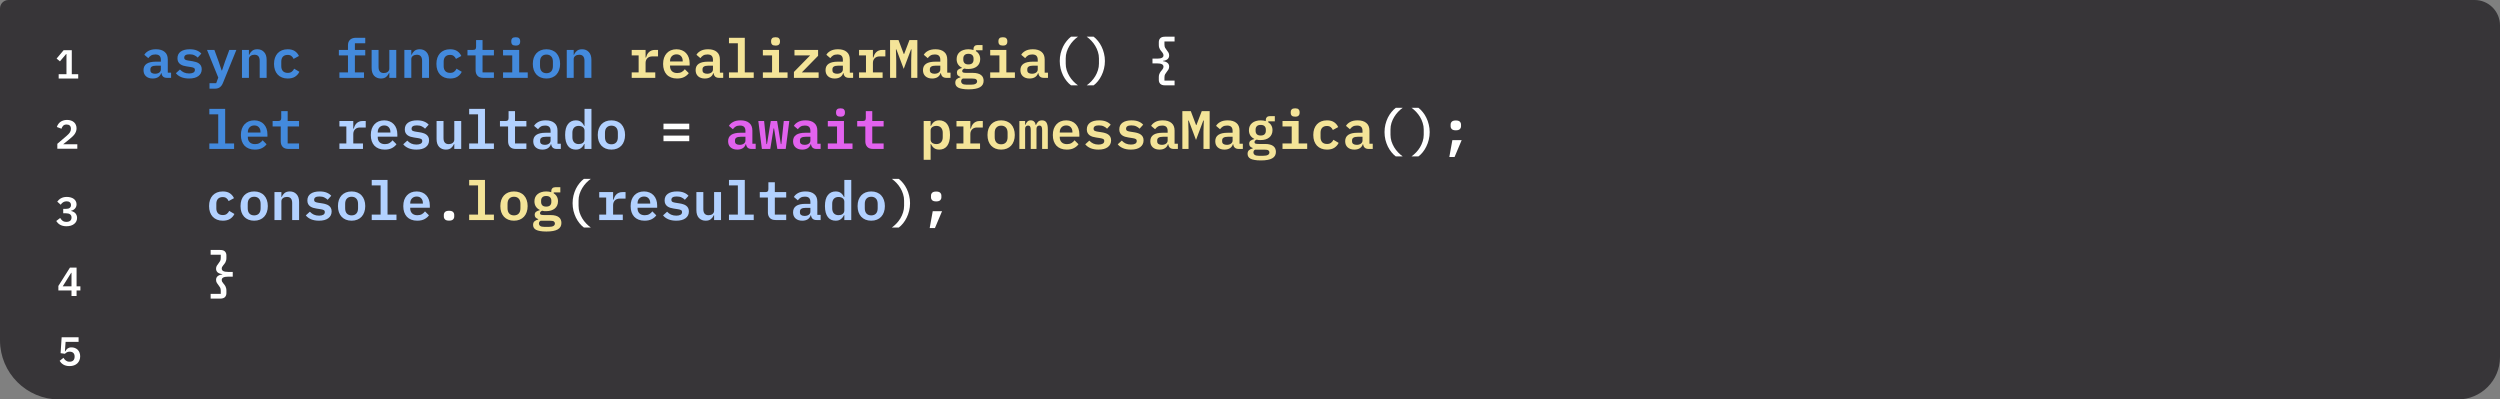 <svg width="1477" height="236" viewBox="0 0 1477 236" fill="none" xmlns="http://www.w3.org/2000/svg">
<rect x="0" y="0" width="1477" height="236" fill="#808080" stroke="none"/>
<path d="M0 5C0 2.239 2.239 0 5 0H1462C1470.28 0 1477 6.716 1477 15V211C1477 224.807 1465.81 236 1452 236H35C15.67 236 0 220.33 0 201V5Z" fill="#373538"/>
<path d="M98.68 46C97.677 46 96.899 45.755 96.344 45.264C95.811 44.752 95.491 44.048 95.384 43.152H95.224C94.925 44.176 94.339 44.976 93.464 45.552C92.589 46.107 91.512 46.384 90.232 46.384C88.568 46.384 87.245 45.947 86.264 45.072C85.283 44.197 84.792 42.981 84.792 41.424C84.792 38.096 87.235 36.432 92.12 36.432H95.032V35.344C95.032 34.299 94.776 33.509 94.264 32.976C93.752 32.443 92.92 32.176 91.768 32.176C90.723 32.176 89.88 32.379 89.24 32.784C88.6 33.189 88.056 33.712 87.608 34.352L85.272 32.368C85.784 31.451 86.605 30.683 87.736 30.064C88.888 29.424 90.371 29.104 92.184 29.104C94.36 29.104 96.056 29.616 97.272 30.64C98.509 31.643 99.128 33.147 99.128 35.152V42.928H101.08V46H98.68ZM91.608 43.568C92.589 43.568 93.4 43.344 94.04 42.896C94.701 42.427 95.032 41.797 95.032 41.008V38.8H92.216C89.976 38.8 88.856 39.504 88.856 40.912V41.552C88.856 42.213 89.101 42.715 89.592 43.056C90.083 43.397 90.755 43.568 91.608 43.568ZM111.724 46.384C109.91 46.384 108.342 46.107 107.02 45.552C105.697 44.976 104.662 44.208 103.916 43.248L106.316 41.072C106.998 41.819 107.777 42.395 108.652 42.8C109.548 43.205 110.582 43.408 111.756 43.408C112.78 43.408 113.601 43.237 114.22 42.896C114.838 42.555 115.148 42.032 115.148 41.328C115.148 40.731 114.934 40.325 114.508 40.112C114.102 39.899 113.558 39.739 112.876 39.632L110.22 39.216C109.537 39.109 108.865 38.96 108.204 38.768C107.564 38.555 106.988 38.267 106.476 37.904C105.985 37.541 105.59 37.083 105.292 36.528C104.993 35.952 104.844 35.259 104.844 34.448C104.844 32.72 105.484 31.397 106.764 30.48C108.065 29.563 109.846 29.104 112.108 29.104C113.708 29.104 115.062 29.328 116.172 29.776C117.302 30.224 118.23 30.853 118.956 31.664L116.812 34.032C116.342 33.52 115.713 33.072 114.924 32.688C114.156 32.283 113.174 32.08 111.98 32.08C109.889 32.08 108.844 32.731 108.844 34.032C108.844 34.629 109.057 35.045 109.484 35.28C109.91 35.493 110.465 35.653 111.148 35.76L113.772 36.176C114.476 36.283 115.148 36.443 115.788 36.656C116.449 36.848 117.025 37.125 117.516 37.488C118.028 37.851 118.433 38.309 118.732 38.864C119.03 39.419 119.18 40.101 119.18 40.912C119.18 42.619 118.518 43.963 117.196 44.944C115.894 45.904 114.07 46.384 111.724 46.384ZM135.487 29.488H139.647L131.743 48.944C131.295 50.075 130.698 50.928 129.951 51.504C129.204 52.101 128.148 52.4 126.783 52.4H123.775V49.168H127.711L128.959 45.84L122.303 29.488H126.655L129.183 36.4L130.943 41.648H131.167L132.927 36.4L135.487 29.488ZM142.963 46V29.488H147.059V32.4H147.219C147.581 31.504 148.136 30.736 148.883 30.096C149.651 29.435 150.707 29.104 152.051 29.104C153.672 29.104 154.984 29.648 155.987 30.736C157.011 31.803 157.523 33.339 157.523 35.344V46H153.427V35.92C153.427 33.531 152.392 32.336 150.323 32.336C149.896 32.336 149.491 32.389 149.107 32.496C148.723 32.603 148.371 32.773 148.051 33.008C147.752 33.221 147.507 33.488 147.315 33.808C147.144 34.128 147.059 34.512 147.059 34.96V46H142.963ZM169.99 46.384C168.731 46.384 167.601 46.181 166.598 45.776C165.595 45.371 164.742 44.795 164.038 44.048C163.355 43.301 162.822 42.395 162.438 41.328C162.075 40.261 161.894 39.067 161.894 37.744C161.894 36.421 162.075 35.227 162.438 34.16C162.822 33.093 163.355 32.187 164.038 31.44C164.742 30.693 165.585 30.117 166.566 29.712C167.569 29.307 168.699 29.104 169.958 29.104C171.707 29.104 173.115 29.467 174.182 30.192C175.249 30.917 176.059 31.877 176.614 33.072L173.446 34.8C173.147 34.096 172.721 33.531 172.166 33.104C171.633 32.656 170.897 32.432 169.958 32.432C168.742 32.432 167.803 32.784 167.142 33.488C166.502 34.192 166.182 35.152 166.182 36.368V39.12C166.182 40.315 166.502 41.275 167.142 42C167.803 42.704 168.763 43.056 170.022 43.056C171.003 43.056 171.782 42.832 172.358 42.384C172.955 41.936 173.435 41.339 173.798 40.592L176.87 42.416C176.315 43.589 175.473 44.549 174.342 45.296C173.233 46.021 171.782 46.384 169.99 46.384ZM200.525 42.768H205.581V32.72H200.205V29.488H205.581V26.8C205.581 26.139 205.666 25.541 205.837 25.008C206.029 24.453 206.317 23.984 206.701 23.6C207.085 23.195 207.565 22.885 208.141 22.672C208.738 22.437 209.432 22.32 210.221 22.32H215.789V25.552H209.677V29.488H215.789V32.72H209.677V42.768H215.053V46H200.525V42.768ZM230.017 43.088H229.857C229.494 43.984 228.929 44.763 228.161 45.424C227.414 46.064 226.369 46.384 225.025 46.384C223.403 46.384 222.081 45.851 221.057 44.784C220.054 43.696 219.553 42.149 219.553 40.144V29.488H223.649V39.568C223.649 41.957 224.683 43.152 226.753 43.152C227.158 43.152 227.553 43.099 227.937 42.992C228.342 42.885 228.694 42.725 228.993 42.512C229.313 42.277 229.558 42 229.729 41.68C229.921 41.36 230.017 40.976 230.017 40.528V29.488H234.113V46H230.017V43.088ZM238.9 46V29.488H242.996V32.4H243.156C243.519 31.504 244.073 30.736 244.82 30.096C245.588 29.435 246.644 29.104 247.988 29.104C249.609 29.104 250.921 29.648 251.924 30.736C252.948 31.803 253.46 33.339 253.46 35.344V46H249.364V35.92C249.364 33.531 248.329 32.336 246.26 32.336C245.833 32.336 245.428 32.389 245.044 32.496C244.66 32.603 244.308 32.773 243.988 33.008C243.689 33.221 243.444 33.488 243.252 33.808C243.081 34.128 242.996 34.512 242.996 34.96V46H238.9ZM265.928 46.384C264.669 46.384 263.538 46.181 262.536 45.776C261.533 45.371 260.68 44.795 259.976 44.048C259.293 43.301 258.76 42.395 258.376 41.328C258.013 40.261 257.832 39.067 257.832 37.744C257.832 36.421 258.013 35.227 258.376 34.16C258.76 33.093 259.293 32.187 259.976 31.44C260.68 30.693 261.522 30.117 262.504 29.712C263.506 29.307 264.637 29.104 265.896 29.104C267.645 29.104 269.053 29.467 270.12 30.192C271.186 30.917 271.997 31.877 272.552 33.072L269.384 34.8C269.085 34.096 268.658 33.531 268.104 33.104C267.57 32.656 266.834 32.432 265.896 32.432C264.68 32.432 263.741 32.784 263.08 33.488C262.44 34.192 262.12 35.152 262.12 36.368V39.12C262.12 40.315 262.44 41.275 263.08 42C263.741 42.704 264.701 43.056 265.96 43.056C266.941 43.056 267.72 42.832 268.296 42.384C268.893 41.936 269.373 41.339 269.736 40.592L272.808 42.416C272.253 43.589 271.41 44.549 270.28 45.296C269.17 46.021 267.72 46.384 265.928 46.384ZM285.595 46C284.016 46 282.854 45.584 282.107 44.752C281.36 43.92 280.987 42.843 280.987 41.52V32.72H276.187V29.488H279.451C280.112 29.488 280.582 29.36 280.859 29.104C281.136 28.827 281.275 28.347 281.275 27.664V23.664H285.083V29.488H291.803V32.72H285.083V42.768H291.803V46H285.595ZM304.687 26.928C303.727 26.928 303.044 26.725 302.639 26.32C302.255 25.915 302.062 25.424 302.062 24.848V24.08C302.062 23.504 302.255 23.013 302.639 22.608C303.044 22.203 303.727 22 304.687 22C305.647 22 306.319 22.203 306.703 22.608C307.108 23.013 307.311 23.504 307.311 24.08V24.848C307.311 25.424 307.108 25.915 306.703 26.32C306.319 26.725 305.647 26.928 304.687 26.928ZM297.199 42.768H302.639V32.72H297.199V29.488H306.735V42.768H311.791V46H297.199V42.768ZM322.85 46.384C321.591 46.384 320.461 46.181 319.458 45.776C318.477 45.371 317.634 44.795 316.93 44.048C316.247 43.301 315.714 42.395 315.33 41.328C314.967 40.261 314.786 39.067 314.786 37.744C314.786 36.421 314.967 35.227 315.33 34.16C315.714 33.093 316.247 32.187 316.93 31.44C317.634 30.693 318.477 30.117 319.458 29.712C320.461 29.307 321.591 29.104 322.85 29.104C324.087 29.104 325.207 29.307 326.21 29.712C327.213 30.117 328.055 30.693 328.738 31.44C329.442 32.187 329.975 33.093 330.338 34.16C330.722 35.227 330.914 36.421 330.914 37.744C330.914 39.067 330.722 40.261 330.338 41.328C329.975 42.395 329.442 43.301 328.738 44.048C328.055 44.795 327.213 45.371 326.21 45.776C325.207 46.181 324.087 46.384 322.85 46.384ZM322.85 43.248C324.023 43.248 324.951 42.896 325.634 42.192C326.317 41.467 326.658 40.411 326.658 39.024V36.464C326.658 35.077 326.317 34.032 325.634 33.328C324.951 32.603 324.023 32.24 322.85 32.24C321.677 32.24 320.749 32.603 320.066 33.328C319.383 34.032 319.042 35.077 319.042 36.464V39.024C319.042 40.411 319.383 41.467 320.066 42.192C320.749 42.896 321.677 43.248 322.85 43.248ZM334.838 46V29.488H338.934V32.4H339.094C339.456 31.504 340.011 30.736 340.758 30.096C341.526 29.435 342.582 29.104 343.926 29.104C345.547 29.104 346.859 29.648 347.862 30.736C348.886 31.803 349.398 33.339 349.398 35.344V46H345.302V35.92C345.302 33.531 344.267 32.336 342.198 32.336C341.771 32.336 341.366 32.389 340.982 32.496C340.598 32.603 340.246 32.773 339.926 33.008C339.627 33.221 339.382 33.488 339.19 33.808C339.019 34.128 338.934 34.512 338.934 34.96V46H334.838ZM123.679 84.768H128.927V67.552H123.679V64.32H133.023V84.768H138.303V88H123.679V84.768ZM150.547 88.384C149.224 88.384 148.051 88.181 147.027 87.776C146.003 87.371 145.139 86.795 144.435 86.048C143.752 85.301 143.229 84.405 142.867 83.36C142.504 82.293 142.323 81.099 142.323 79.776C142.323 78.432 142.504 77.227 142.867 76.16C143.251 75.093 143.784 74.187 144.467 73.44C145.149 72.693 145.971 72.117 146.931 71.712C147.912 71.307 149.011 71.104 150.227 71.104C151.421 71.104 152.499 71.307 153.459 71.712C154.419 72.096 155.229 72.651 155.891 73.376C156.573 74.101 157.096 74.976 157.458 76C157.821 77.024 158.003 78.155 158.003 79.392V80.736H146.419V81.152C146.419 82.347 146.792 83.317 147.539 84.064C148.285 84.789 149.331 85.152 150.675 85.152C151.699 85.152 152.573 84.949 153.299 84.544C154.045 84.117 154.664 83.563 155.155 82.88L157.491 85.216C156.893 86.091 156.019 86.837 154.867 87.456C153.736 88.075 152.296 88.384 150.547 88.384ZM150.259 74.112C149.107 74.112 148.179 74.475 147.475 75.2C146.771 75.925 146.419 76.885 146.419 78.08V78.304H153.907V78.016C153.907 76.821 153.576 75.872 152.915 75.168C152.275 74.464 151.389 74.112 150.259 74.112ZM170.47 88C168.891 88 167.729 87.584 166.982 86.752C166.235 85.92 165.862 84.843 165.862 83.52V74.72H161.062V71.488H164.326C164.987 71.488 165.457 71.36 165.734 71.104C166.011 70.827 166.15 70.347 166.15 69.664V65.664H169.958V71.488H176.678V74.72H169.958V84.768H176.678V88H170.47Z" fill="#438ADD"/>
<path d="M373.213 42.768H377.309V32.72H373.213V29.488H381.405V34H381.661C381.81 33.424 382.013 32.869 382.269 32.336C382.546 31.781 382.887 31.301 383.293 30.896C383.719 30.469 384.231 30.128 384.829 29.872C385.426 29.616 386.141 29.488 386.972 29.488H388.765V33.328H385.373C384.135 33.328 383.165 33.691 382.461 34.416C381.757 35.141 381.405 36.069 381.405 37.2V42.768H387.133V46H373.213V42.768ZM399.984 46.384C398.661 46.384 397.488 46.181 396.464 45.776C395.44 45.371 394.576 44.795 393.872 44.048C393.189 43.301 392.667 42.405 392.304 41.36C391.941 40.293 391.76 39.099 391.76 37.776C391.76 36.432 391.941 35.227 392.304 34.16C392.688 33.093 393.221 32.187 393.904 31.44C394.587 30.693 395.408 30.117 396.368 29.712C397.349 29.307 398.448 29.104 399.664 29.104C400.859 29.104 401.936 29.307 402.896 29.712C403.856 30.096 404.667 30.651 405.328 31.376C406.011 32.101 406.533 32.976 406.896 34C407.259 35.024 407.44 36.155 407.44 37.392V38.736H395.856V39.152C395.856 40.347 396.229 41.317 396.976 42.064C397.723 42.789 398.768 43.152 400.112 43.152C401.136 43.152 402.011 42.949 402.736 42.544C403.483 42.117 404.101 41.563 404.592 40.88L406.928 43.216C406.331 44.091 405.456 44.837 404.304 45.456C403.173 46.075 401.733 46.384 399.984 46.384ZM399.696 32.112C398.544 32.112 397.616 32.475 396.912 33.2C396.208 33.925 395.856 34.885 395.856 36.08V36.304H403.344V36.016C403.344 34.821 403.013 33.872 402.352 33.168C401.712 32.464 400.827 32.112 399.696 32.112ZM424.868 46C423.865 46 423.086 45.755 422.532 45.264C421.998 44.752 421.678 44.048 421.572 43.152H421.412C421.113 44.176 420.526 44.976 419.652 45.552C418.777 46.107 417.7 46.384 416.42 46.384C414.756 46.384 413.433 45.947 412.452 45.072C411.47 44.197 410.98 42.981 410.98 41.424C410.98 38.096 413.422 36.432 418.308 36.432H421.22V35.344C421.22 34.299 420.964 33.509 420.452 32.976C419.94 32.443 419.108 32.176 417.956 32.176C416.91 32.176 416.068 32.379 415.428 32.784C414.788 33.189 414.244 33.712 413.796 34.352L411.46 32.368C411.972 31.451 412.793 30.683 413.924 30.064C415.076 29.424 416.558 29.104 418.372 29.104C420.548 29.104 422.244 29.616 423.46 30.64C424.697 31.643 425.316 33.147 425.316 35.152V42.928H427.267V46H424.868ZM417.796 43.568C418.777 43.568 419.588 43.344 420.228 42.896C420.889 42.427 421.22 41.797 421.22 41.008V38.8H418.404C416.164 38.8 415.044 39.504 415.044 40.912V41.552C415.044 42.213 415.289 42.715 415.78 43.056C416.27 43.397 416.942 43.568 417.796 43.568ZM430.679 42.768H435.927V25.552H430.679V22.32H440.023V42.768H445.303V46H430.679V42.768ZM458.187 26.928C457.227 26.928 456.544 26.725 456.139 26.32C455.755 25.915 455.562 25.424 455.562 24.848V24.08C455.562 23.504 455.755 23.013 456.139 22.608C456.544 22.203 457.227 22 458.187 22C459.147 22 459.819 22.203 460.203 22.608C460.608 23.013 460.811 23.504 460.811 24.08V24.848C460.811 25.424 460.608 25.915 460.203 26.32C459.819 26.725 459.147 26.928 458.187 26.928ZM450.699 42.768H456.139V32.72H450.699V29.488H460.235V42.768H465.291V46H450.699V42.768ZM469.054 46V42.512L478.654 32.72H469.374V29.488H483.326V32.976L473.726 42.768H483.646V46H469.054ZM501.618 46C500.615 46 499.836 45.755 499.282 45.264C498.748 44.752 498.428 44.048 498.322 43.152H498.162C497.863 44.176 497.276 44.976 496.402 45.552C495.527 46.107 494.45 46.384 493.17 46.384C491.506 46.384 490.183 45.947 489.202 45.072C488.22 44.197 487.73 42.981 487.73 41.424C487.73 38.096 490.172 36.432 495.058 36.432H497.97V35.344C497.97 34.299 497.714 33.509 497.202 32.976C496.69 32.443 495.858 32.176 494.706 32.176C493.66 32.176 492.818 32.379 492.178 32.784C491.538 33.189 490.994 33.712 490.546 34.352L488.21 32.368C488.722 31.451 489.543 30.683 490.674 30.064C491.826 29.424 493.308 29.104 495.122 29.104C497.298 29.104 498.994 29.616 500.21 30.64C501.447 31.643 502.066 33.147 502.066 35.152V42.928H504.017V46H501.618ZM494.546 43.568C495.527 43.568 496.338 43.344 496.978 42.896C497.639 42.427 497.97 41.797 497.97 41.008V38.8H495.154C492.914 38.8 491.794 39.504 491.794 40.912V41.552C491.794 42.213 492.039 42.715 492.53 43.056C493.02 43.397 493.692 43.568 494.546 43.568ZM507.525 42.768H511.621V32.72H507.525V29.488H515.717V34H515.973C516.122 33.424 516.325 32.869 516.581 32.336C516.858 31.781 517.2 31.301 517.605 30.896C518.032 30.469 518.544 30.128 519.141 29.872C519.738 29.616 520.453 29.488 521.285 29.488H523.077V33.328H519.685C518.448 33.328 517.477 33.691 516.773 34.416C516.069 35.141 515.717 36.069 515.717 37.2V42.768H521.445V46H507.525V42.768ZM538.329 35.664L538.521 29.2H538.233L533.913 40.688L529.593 29.2H529.305L529.497 35.664V46H525.849V23.664H530.841L533.945 31.888H534.169L537.305 23.664H541.977V46H538.329V35.664ZM559.18 46C558.177 46 557.399 45.755 556.844 45.264C556.311 44.752 555.991 44.048 555.884 43.152H555.724C555.425 44.176 554.839 44.976 553.964 45.552C553.089 46.107 552.012 46.384 550.732 46.384C549.068 46.384 547.745 45.947 546.764 45.072C545.783 44.197 545.292 42.981 545.292 41.424C545.292 38.096 547.735 36.432 552.62 36.432H555.532V35.344C555.532 34.299 555.276 33.509 554.764 32.976C554.252 32.443 553.42 32.176 552.268 32.176C551.223 32.176 550.38 32.379 549.74 32.784C549.1 33.189 548.556 33.712 548.108 34.352L545.772 32.368C546.284 31.451 547.105 30.683 548.236 30.064C549.388 29.424 550.871 29.104 552.684 29.104C554.86 29.104 556.556 29.616 557.772 30.64C559.009 31.643 559.628 33.147 559.628 35.152V42.928H561.58V46H559.18ZM552.108 43.568C553.089 43.568 553.9 43.344 554.54 42.896C555.201 42.427 555.532 41.797 555.532 41.008V38.8H552.716C550.476 38.8 549.356 39.504 549.356 40.912V41.552C549.356 42.213 549.601 42.715 550.092 43.056C550.583 43.397 551.255 43.568 552.108 43.568ZM581.12 47.728C581.12 49.456 580.394 50.725 578.944 51.536C577.514 52.368 575.274 52.784 572.224 52.784C570.73 52.784 569.482 52.688 568.48 52.496C567.477 52.325 566.666 52.069 566.048 51.728C565.45 51.387 565.024 50.971 564.768 50.48C564.512 50.011 564.384 49.477 564.384 48.88C564.384 47.963 564.65 47.259 565.184 46.768C565.717 46.277 566.464 45.915 567.424 45.68V45.424C566.784 45.211 566.272 44.912 565.888 44.528C565.525 44.144 565.344 43.611 565.344 42.928C565.344 42.117 565.61 41.509 566.144 41.104C566.698 40.699 567.424 40.389 568.32 40.176V40.016C567.338 39.547 566.57 38.885 566.016 38.032C565.461 37.179 565.184 36.144 565.184 34.928C565.184 34.011 565.344 33.2 565.664 32.496C566.005 31.771 566.474 31.163 567.072 30.672C567.69 30.16 568.426 29.776 569.28 29.52C570.133 29.243 571.082 29.104 572.128 29.104C573.237 29.104 574.24 29.253 575.136 29.552V28.848C575.136 28.208 575.338 27.675 575.744 27.248C576.17 26.821 576.757 26.608 577.504 26.608H580.48V29.68H576.576V30.224C577.386 30.715 578.005 31.355 578.432 32.144C578.88 32.912 579.104 33.84 579.104 34.928C579.104 35.845 578.933 36.667 578.592 37.392C578.272 38.117 577.802 38.725 577.184 39.216C576.586 39.707 575.85 40.091 574.976 40.368C574.122 40.624 573.173 40.752 572.128 40.752C571.701 40.752 571.285 40.741 570.88 40.72C570.496 40.677 570.122 40.603 569.76 40.496C569.461 40.603 569.173 40.773 568.896 41.008C568.618 41.243 568.48 41.552 568.48 41.936C568.48 42.448 568.725 42.768 569.216 42.896C569.706 43.003 570.293 43.056 570.976 43.056H574.72C575.872 43.056 576.853 43.173 577.664 43.408C578.474 43.621 579.136 43.941 579.648 44.368C580.16 44.773 580.533 45.264 580.767 45.84C581.002 46.416 581.12 47.045 581.12 47.728ZM577.28 48.016C577.28 47.525 577.077 47.131 576.672 46.832C576.288 46.555 575.562 46.416 574.496 46.416H568.8C568.16 46.779 567.84 47.312 567.84 48.016C567.84 48.592 568.074 49.072 568.544 49.456C569.034 49.84 569.856 50.032 571.008 50.032H573.664C576.074 50.032 577.28 49.36 577.28 48.016ZM572.128 38.064C573.173 38.064 573.941 37.819 574.432 37.328C574.922 36.816 575.168 36.155 575.168 35.344V34.512C575.168 33.701 574.922 33.051 574.432 32.56C573.941 32.048 573.173 31.792 572.128 31.792C571.104 31.792 570.346 32.048 569.856 32.56C569.365 33.051 569.12 33.701 569.12 34.512V35.344C569.12 36.155 569.365 36.816 569.856 37.328C570.346 37.819 571.104 38.064 572.128 38.064ZM592.499 26.928C591.539 26.928 590.856 26.725 590.451 26.32C590.067 25.915 589.875 25.424 589.875 24.848V24.08C589.875 23.504 590.067 23.013 590.451 22.608C590.856 22.203 591.539 22 592.499 22C593.459 22 594.131 22.203 594.515 22.608C594.92 23.013 595.123 23.504 595.123 24.08V24.848C595.123 25.424 594.92 25.915 594.515 26.32C594.131 26.725 593.459 26.928 592.499 26.928ZM585.011 42.768H590.451V32.72H585.011V29.488H594.547V42.768H599.603V46H585.011V42.768ZM616.743 46C615.74 46 614.961 45.755 614.407 45.264C613.873 44.752 613.553 44.048 613.447 43.152H613.287C612.988 44.176 612.401 44.976 611.527 45.552C610.652 46.107 609.575 46.384 608.295 46.384C606.631 46.384 605.308 45.947 604.327 45.072C603.345 44.197 602.855 42.981 602.855 41.424C602.855 38.096 605.297 36.432 610.183 36.432H613.095V35.344C613.095 34.299 612.839 33.509 612.327 32.976C611.815 32.443 610.983 32.176 609.831 32.176C608.785 32.176 607.943 32.379 607.303 32.784C606.663 33.189 606.119 33.712 605.671 34.352L603.335 32.368C603.847 31.451 604.668 30.683 605.799 30.064C606.951 29.424 608.433 29.104 610.247 29.104C612.423 29.104 614.119 29.616 615.335 30.64C616.572 31.643 617.191 33.147 617.191 35.152V42.928H619.142V46H616.743ZM609.671 43.568C610.652 43.568 611.463 43.344 612.103 42.896C612.764 42.427 613.095 41.797 613.095 41.008V38.8H610.279C608.039 38.8 606.919 39.504 606.919 40.912V41.552C606.919 42.213 607.164 42.715 607.655 43.056C608.145 43.397 608.817 43.568 609.671 43.568ZM545.708 71.488H549.804V74.4H550.028C550.476 73.397 551.084 72.597 551.852 72C552.641 71.403 553.676 71.104 554.956 71.104C555.895 71.104 556.748 71.285 557.516 71.648C558.305 71.989 558.977 72.523 559.532 73.248C560.087 73.952 560.513 74.848 560.812 75.936C561.111 77.024 561.26 78.293 561.26 79.744C561.26 81.195 561.111 82.464 560.812 83.552C560.513 84.64 560.087 85.547 559.532 86.272C558.977 86.976 558.305 87.509 557.516 87.872C556.748 88.213 555.895 88.384 554.956 88.384C553.676 88.384 552.641 88.085 551.852 87.488C551.084 86.891 550.476 86.091 550.028 85.088H549.804V94.4H545.708V71.488ZM553.228 85.12C554.423 85.12 555.34 84.757 555.98 84.032C556.641 83.307 556.972 82.315 556.972 81.056V78.432C556.972 77.173 556.641 76.181 555.98 75.456C555.34 74.731 554.423 74.368 553.228 74.368C552.289 74.368 551.479 74.603 550.796 75.072C550.135 75.52 549.804 76.213 549.804 77.152V82.336C549.804 83.275 550.135 83.979 550.796 84.448C551.479 84.896 552.289 85.12 553.228 85.12ZM565.088 84.768H569.184V74.72H565.088V71.488H573.28V76H573.536C573.685 75.424 573.888 74.869 574.144 74.336C574.421 73.781 574.762 73.301 575.168 72.896C575.594 72.469 576.106 72.128 576.704 71.872C577.301 71.616 578.016 71.488 578.847 71.488H580.64V75.328H577.248C576.01 75.328 575.04 75.691 574.336 76.416C573.632 77.141 573.28 78.069 573.28 79.2V84.768H579.008V88H565.088V84.768ZM591.475 88.384C590.216 88.384 589.086 88.181 588.083 87.776C587.102 87.371 586.259 86.795 585.555 86.048C584.872 85.301 584.339 84.395 583.955 83.328C583.592 82.261 583.411 81.067 583.411 79.744C583.411 78.421 583.592 77.227 583.955 76.16C584.339 75.093 584.872 74.187 585.555 73.44C586.259 72.693 587.102 72.117 588.083 71.712C589.086 71.307 590.216 71.104 591.475 71.104C592.712 71.104 593.832 71.307 594.835 71.712C595.838 72.117 596.68 72.693 597.363 73.44C598.067 74.187 598.6 75.093 598.963 76.16C599.347 77.227 599.539 78.421 599.539 79.744C599.539 81.067 599.347 82.261 598.963 83.328C598.6 84.395 598.067 85.301 597.363 86.048C596.68 86.795 595.838 87.371 594.835 87.776C593.832 88.181 592.712 88.384 591.475 88.384ZM591.475 85.248C592.648 85.248 593.576 84.896 594.259 84.192C594.942 83.467 595.283 82.411 595.283 81.024V78.464C595.283 77.077 594.942 76.032 594.259 75.328C593.576 74.603 592.648 74.24 591.475 74.24C590.302 74.24 589.374 74.603 588.691 75.328C588.008 76.032 587.667 77.077 587.667 78.464V81.024C587.667 82.411 588.008 83.467 588.691 84.192C589.374 84.896 590.302 85.248 591.475 85.248ZM602.247 88V71.488H605.639V73.76H605.831C606.087 73.035 606.449 72.416 606.919 71.904C607.409 71.371 608.092 71.104 608.967 71.104C609.799 71.104 610.46 71.349 610.951 71.84C611.441 72.309 611.761 72.981 611.911 73.856H612.071C612.348 73.109 612.753 72.469 613.287 71.936C613.841 71.381 614.62 71.104 615.623 71.104C616.839 71.104 617.713 71.541 618.247 72.416C618.78 73.291 619.047 74.581 619.047 76.288V88H615.687V76.768C615.687 75.808 615.548 75.136 615.271 74.752C615.015 74.368 614.62 74.176 614.087 74.176C613.596 74.176 613.18 74.336 612.839 74.656C612.519 74.976 612.359 75.467 612.359 76.128V88H608.967V76.768C608.967 75.808 608.839 75.136 608.583 74.752C608.327 74.368 607.932 74.176 607.399 74.176C606.887 74.176 606.46 74.336 606.119 74.656C605.799 74.976 605.639 75.467 605.639 76.128V88H602.247ZM630.234 88.384C628.911 88.384 627.738 88.181 626.714 87.776C625.69 87.371 624.826 86.795 624.122 86.048C623.439 85.301 622.917 84.405 622.554 83.36C622.191 82.293 622.01 81.099 622.01 79.776C622.01 78.432 622.191 77.227 622.554 76.16C622.938 75.093 623.471 74.187 624.154 73.44C624.837 72.693 625.658 72.117 626.618 71.712C627.599 71.307 628.698 71.104 629.914 71.104C631.109 71.104 632.186 71.307 633.146 71.712C634.106 72.096 634.917 72.651 635.578 73.376C636.261 74.101 636.783 74.976 637.146 76C637.509 77.024 637.69 78.155 637.69 79.392V80.736H626.106V81.152C626.106 82.347 626.479 83.317 627.226 84.064C627.973 84.789 629.018 85.152 630.362 85.152C631.386 85.152 632.261 84.949 632.986 84.544C633.733 84.117 634.351 83.563 634.842 82.88L637.178 85.216C636.581 86.091 635.706 86.837 634.554 87.456C633.423 88.075 631.983 88.384 630.234 88.384ZM629.946 74.112C628.794 74.112 627.866 74.475 627.162 75.2C626.458 75.925 626.106 76.885 626.106 78.08V78.304H633.594V78.016C633.594 76.821 633.263 75.872 632.602 75.168C631.962 74.464 631.077 74.112 629.946 74.112ZM648.974 88.384C647.16 88.384 645.592 88.107 644.27 87.552C642.947 86.976 641.912 86.208 641.166 85.248L643.566 83.072C644.248 83.819 645.027 84.395 645.902 84.8C646.798 85.205 647.832 85.408 649.006 85.408C650.03 85.408 650.851 85.237 651.47 84.896C652.088 84.555 652.398 84.032 652.398 83.328C652.398 82.731 652.184 82.325 651.758 82.112C651.352 81.899 650.808 81.739 650.126 81.632L647.47 81.216C646.787 81.109 646.115 80.96 645.454 80.768C644.814 80.555 644.238 80.267 643.726 79.904C643.235 79.541 642.84 79.083 642.542 78.528C642.243 77.952 642.094 77.259 642.094 76.448C642.094 74.72 642.734 73.397 644.014 72.48C645.315 71.563 647.096 71.104 649.358 71.104C650.958 71.104 652.312 71.328 653.422 71.776C654.552 72.224 655.48 72.853 656.206 73.664L654.062 76.032C653.592 75.52 652.963 75.072 652.174 74.688C651.406 74.283 650.424 74.08 649.23 74.08C647.139 74.08 646.094 74.731 646.094 76.032C646.094 76.629 646.307 77.045 646.734 77.28C647.16 77.493 647.715 77.653 648.398 77.76L651.022 78.176C651.726 78.283 652.398 78.443 653.038 78.656C653.699 78.848 654.275 79.125 654.766 79.488C655.278 79.851 655.683 80.309 655.982 80.864C656.28 81.419 656.43 82.101 656.43 82.912C656.43 84.619 655.768 85.963 654.446 86.944C653.144 87.904 651.32 88.384 648.974 88.384ZM668.161 88.384C666.348 88.384 664.78 88.107 663.457 87.552C662.134 86.976 661.1 86.208 660.353 85.248L662.753 83.072C663.436 83.819 664.214 84.395 665.089 84.8C665.985 85.205 667.02 85.408 668.193 85.408C669.217 85.408 670.038 85.237 670.657 84.896C671.276 84.555 671.585 84.032 671.585 83.328C671.585 82.731 671.372 82.325 670.945 82.112C670.54 81.899 669.996 81.739 669.313 81.632L666.657 81.216C665.974 81.109 665.302 80.96 664.641 80.768C664.001 80.555 663.425 80.267 662.913 79.904C662.422 79.541 662.028 79.083 661.729 78.528C661.43 77.952 661.281 77.259 661.281 76.448C661.281 74.72 661.921 73.397 663.201 72.48C664.502 71.563 666.284 71.104 668.545 71.104C670.145 71.104 671.5 71.328 672.609 71.776C673.74 72.224 674.668 72.853 675.393 73.664L673.249 76.032C672.78 75.52 672.15 75.072 671.361 74.688C670.593 74.283 669.612 74.08 668.417 74.08C666.326 74.08 665.281 74.731 665.281 76.032C665.281 76.629 665.494 77.045 665.921 77.28C666.348 77.493 666.902 77.653 667.585 77.76L670.209 78.176C670.913 78.283 671.585 78.443 672.225 78.656C672.886 78.848 673.462 79.125 673.953 79.488C674.465 79.851 674.87 80.309 675.169 80.864C675.468 81.419 675.617 82.101 675.617 82.912C675.617 84.619 674.956 85.963 673.633 86.944C672.332 87.904 670.508 88.384 668.161 88.384ZM693.493 88C692.49 88 691.711 87.755 691.157 87.264C690.623 86.752 690.303 86.048 690.197 85.152H690.037C689.738 86.176 689.151 86.976 688.277 87.552C687.402 88.107 686.325 88.384 685.045 88.384C683.381 88.384 682.058 87.947 681.077 87.072C680.095 86.197 679.605 84.981 679.605 83.424C679.605 80.096 682.047 78.432 686.933 78.432H689.845V77.344C689.845 76.299 689.589 75.509 689.077 74.976C688.565 74.443 687.733 74.176 686.581 74.176C685.535 74.176 684.693 74.379 684.053 74.784C683.413 75.189 682.869 75.712 682.421 76.352L680.085 74.368C680.597 73.451 681.418 72.683 682.549 72.064C683.701 71.424 685.183 71.104 686.997 71.104C689.173 71.104 690.869 71.616 692.085 72.64C693.322 73.643 693.941 75.147 693.941 77.152V84.928H695.892V88H693.493ZM686.421 85.568C687.402 85.568 688.213 85.344 688.853 84.896C689.514 84.427 689.845 83.797 689.845 83.008V80.8H687.029C684.789 80.8 683.669 81.504 683.669 82.912V83.552C683.669 84.213 683.914 84.715 684.405 85.056C684.895 85.397 685.567 85.568 686.421 85.568ZM711.016 77.664L711.208 71.2H710.92L706.6 82.688L702.28 71.2H701.992L702.184 77.664V88H698.536V65.664H703.528L706.632 73.888H706.856L709.992 65.664H714.664V88H711.016V77.664ZM731.868 88C730.865 88 730.086 87.755 729.532 87.264C728.998 86.752 728.678 86.048 728.572 85.152H728.412C728.113 86.176 727.526 86.976 726.652 87.552C725.777 88.107 724.7 88.384 723.42 88.384C721.756 88.384 720.433 87.947 719.452 87.072C718.47 86.197 717.98 84.981 717.98 83.424C717.98 80.096 720.422 78.432 725.308 78.432H728.22V77.344C728.22 76.299 727.964 75.509 727.452 74.976C726.94 74.443 726.108 74.176 724.956 74.176C723.91 74.176 723.068 74.379 722.428 74.784C721.788 75.189 721.244 75.712 720.796 76.352L718.46 74.368C718.972 73.451 719.793 72.683 720.924 72.064C722.076 71.424 723.558 71.104 725.372 71.104C727.548 71.104 729.244 71.616 730.46 72.64C731.697 73.643 732.316 75.147 732.316 77.152V84.928H734.267V88H731.868ZM724.796 85.568C725.777 85.568 726.588 85.344 727.228 84.896C727.889 84.427 728.22 83.797 728.22 83.008V80.8H725.404C723.164 80.8 722.044 81.504 722.044 82.912V83.552C722.044 84.213 722.289 84.715 722.78 85.056C723.27 85.397 723.942 85.568 724.796 85.568ZM753.807 89.728C753.807 91.456 753.082 92.725 751.631 93.536C750.202 94.368 747.962 94.784 744.911 94.784C743.418 94.784 742.17 94.688 741.167 94.496C740.164 94.325 739.354 94.069 738.735 93.728C738.138 93.387 737.711 92.971 737.455 92.48C737.199 92.011 737.071 91.477 737.071 90.88C737.071 89.963 737.338 89.259 737.871 88.768C738.404 88.277 739.151 87.915 740.111 87.68V87.424C739.471 87.211 738.959 86.912 738.575 86.528C738.212 86.144 738.031 85.611 738.031 84.928C738.031 84.117 738.298 83.509 738.831 83.104C739.386 82.699 740.111 82.389 741.007 82.176V82.016C740.026 81.547 739.258 80.885 738.703 80.032C738.148 79.179 737.871 78.144 737.871 76.928C737.871 76.011 738.031 75.2 738.351 74.496C738.692 73.771 739.162 73.163 739.759 72.672C740.378 72.16 741.114 71.776 741.967 71.52C742.82 71.243 743.77 71.104 744.815 71.104C745.924 71.104 746.927 71.253 747.823 71.552V70.848C747.823 70.208 748.026 69.675 748.431 69.248C748.858 68.821 749.444 68.608 750.191 68.608H753.167V71.68H749.263V72.224C750.074 72.715 750.692 73.355 751.119 74.144C751.567 74.912 751.791 75.84 751.791 76.928C751.791 77.845 751.62 78.667 751.279 79.392C750.959 80.117 750.49 80.725 749.871 81.216C749.274 81.707 748.538 82.091 747.663 82.368C746.81 82.624 745.86 82.752 744.815 82.752C744.388 82.752 743.972 82.741 743.567 82.72C743.183 82.677 742.81 82.603 742.447 82.496C742.148 82.603 741.86 82.773 741.583 83.008C741.306 83.243 741.167 83.552 741.167 83.936C741.167 84.448 741.412 84.768 741.903 84.896C742.394 85.003 742.98 85.056 743.663 85.056H747.407C748.559 85.056 749.54 85.173 750.351 85.408C751.162 85.621 751.823 85.941 752.335 86.368C752.847 86.773 753.22 87.264 753.455 87.84C753.69 88.416 753.807 89.045 753.807 89.728ZM749.967 90.016C749.967 89.525 749.764 89.131 749.359 88.832C748.975 88.555 748.25 88.416 747.183 88.416H741.487C740.847 88.779 740.527 89.312 740.527 90.016C740.527 90.592 740.762 91.072 741.231 91.456C741.722 91.84 742.543 92.032 743.695 92.032H746.351C748.762 92.032 749.967 91.36 749.967 90.016ZM744.815 80.064C745.86 80.064 746.628 79.819 747.119 79.328C747.61 78.816 747.855 78.155 747.855 77.344V76.512C747.855 75.701 747.61 75.051 747.119 74.56C746.628 74.048 745.86 73.792 744.815 73.792C743.791 73.792 743.034 74.048 742.543 74.56C742.052 75.051 741.807 75.701 741.807 76.512V77.344C741.807 78.155 742.052 78.816 742.543 79.328C743.034 79.819 743.791 80.064 744.815 80.064ZM765.187 68.928C764.227 68.928 763.544 68.725 763.139 68.32C762.755 67.915 762.562 67.424 762.562 66.848V66.08C762.562 65.504 762.755 65.013 763.139 64.608C763.544 64.203 764.227 64 765.187 64C766.147 64 766.819 64.203 767.203 64.608C767.608 65.013 767.811 65.504 767.811 66.08V66.848C767.811 67.424 767.608 67.915 767.203 68.32C766.819 68.725 766.147 68.928 765.187 68.928ZM757.699 84.768H763.139V74.72H757.699V71.488H767.235V84.768H772.291V88H757.699V84.768ZM783.99 88.384C782.731 88.384 781.601 88.181 780.598 87.776C779.595 87.371 778.742 86.795 778.038 86.048C777.355 85.301 776.822 84.395 776.438 83.328C776.075 82.261 775.894 81.067 775.894 79.744C775.894 78.421 776.075 77.227 776.438 76.16C776.822 75.093 777.355 74.187 778.038 73.44C778.742 72.693 779.585 72.117 780.566 71.712C781.569 71.307 782.699 71.104 783.958 71.104C785.707 71.104 787.115 71.467 788.182 72.192C789.249 72.917 790.059 73.877 790.614 75.072L787.446 76.8C787.147 76.096 786.721 75.531 786.166 75.104C785.633 74.656 784.897 74.432 783.958 74.432C782.742 74.432 781.803 74.784 781.142 75.488C780.502 76.192 780.182 77.152 780.182 78.368V81.12C780.182 82.315 780.502 83.275 781.142 84C781.803 84.704 782.763 85.056 784.022 85.056C785.003 85.056 785.782 84.832 786.358 84.384C786.955 83.936 787.435 83.339 787.798 82.592L790.87 84.416C790.315 85.589 789.473 86.549 788.342 87.296C787.233 88.021 785.782 88.384 783.99 88.384ZM808.618 88C807.615 88 806.836 87.755 806.282 87.264C805.748 86.752 805.428 86.048 805.322 85.152H805.162C804.863 86.176 804.276 86.976 803.402 87.552C802.527 88.107 801.45 88.384 800.17 88.384C798.506 88.384 797.183 87.947 796.202 87.072C795.22 86.197 794.73 84.981 794.73 83.424C794.73 80.096 797.172 78.432 802.058 78.432H804.97V77.344C804.97 76.299 804.714 75.509 804.202 74.976C803.69 74.443 802.858 74.176 801.706 74.176C800.66 74.176 799.818 74.379 799.178 74.784C798.538 75.189 797.994 75.712 797.546 76.352L795.21 74.368C795.722 73.451 796.543 72.683 797.674 72.064C798.826 71.424 800.308 71.104 802.122 71.104C804.298 71.104 805.994 71.616 807.21 72.64C808.447 73.643 809.066 75.147 809.066 77.152V84.928H811.017V88H808.618ZM801.546 85.568C802.527 85.568 803.338 85.344 803.978 84.896C804.639 84.427 804.97 83.797 804.97 83.008V80.8H802.154C799.914 80.8 798.794 81.504 798.794 82.912V83.552C798.794 84.213 799.039 84.715 799.53 85.056C800.02 85.397 800.692 85.568 801.546 85.568ZM277.179 126.768H282.427V109.552H277.179V106.32H286.523V126.768H291.803V130H277.179V126.768ZM303.663 130.384C302.404 130.384 301.273 130.181 300.271 129.776C299.289 129.371 298.447 128.795 297.743 128.048C297.06 127.301 296.527 126.395 296.143 125.328C295.78 124.261 295.599 123.067 295.599 121.744C295.599 120.421 295.78 119.227 296.143 118.16C296.527 117.093 297.06 116.187 297.743 115.44C298.447 114.693 299.289 114.117 300.271 113.712C301.273 113.307 302.404 113.104 303.663 113.104C304.9 113.104 306.02 113.307 307.023 113.712C308.025 114.117 308.868 114.693 309.551 115.44C310.255 116.187 310.788 117.093 311.151 118.16C311.535 119.227 311.727 120.421 311.727 121.744C311.727 123.067 311.535 124.261 311.151 125.328C310.788 126.395 310.255 127.301 309.551 128.048C308.868 128.795 308.025 129.371 307.023 129.776C306.02 130.181 304.9 130.384 303.663 130.384ZM303.663 127.248C304.836 127.248 305.764 126.896 306.447 126.192C307.129 125.467 307.471 124.411 307.471 123.024V120.464C307.471 119.077 307.129 118.032 306.447 117.328C305.764 116.603 304.836 116.24 303.663 116.24C302.489 116.24 301.561 116.603 300.879 117.328C300.196 118.032 299.855 119.077 299.855 120.464V123.024C299.855 124.411 300.196 125.467 300.879 126.192C301.561 126.896 302.489 127.248 303.663 127.248ZM331.682 131.728C331.682 133.456 330.957 134.725 329.506 135.536C328.077 136.368 325.837 136.784 322.786 136.784C321.293 136.784 320.045 136.688 319.042 136.496C318.039 136.325 317.229 136.069 316.61 135.728C316.013 135.387 315.586 134.971 315.33 134.48C315.074 134.011 314.946 133.477 314.946 132.88C314.946 131.963 315.213 131.259 315.746 130.768C316.279 130.277 317.026 129.915 317.986 129.68V129.424C317.346 129.211 316.834 128.912 316.45 128.528C316.087 128.144 315.906 127.611 315.906 126.928C315.906 126.117 316.173 125.509 316.706 125.104C317.261 124.699 317.986 124.389 318.882 124.176V124.016C317.901 123.547 317.133 122.885 316.578 122.032C316.023 121.179 315.746 120.144 315.746 118.928C315.746 118.011 315.906 117.2 316.226 116.496C316.567 115.771 317.037 115.163 317.634 114.672C318.253 114.16 318.989 113.776 319.842 113.52C320.695 113.243 321.645 113.104 322.69 113.104C323.799 113.104 324.802 113.253 325.698 113.552V112.848C325.698 112.208 325.901 111.675 326.306 111.248C326.733 110.821 327.319 110.608 328.066 110.608H331.042V113.68H327.138V114.224C327.949 114.715 328.567 115.355 328.994 116.144C329.442 116.912 329.666 117.84 329.666 118.928C329.666 119.845 329.495 120.667 329.154 121.392C328.834 122.117 328.365 122.725 327.746 123.216C327.149 123.707 326.413 124.091 325.538 124.368C324.685 124.624 323.735 124.752 322.69 124.752C322.263 124.752 321.847 124.741 321.442 124.72C321.058 124.677 320.685 124.603 320.322 124.496C320.023 124.603 319.735 124.773 319.458 125.008C319.181 125.243 319.042 125.552 319.042 125.936C319.042 126.448 319.287 126.768 319.778 126.896C320.269 127.003 320.855 127.056 321.538 127.056H325.282C326.434 127.056 327.415 127.173 328.226 127.408C329.037 127.621 329.698 127.941 330.21 128.368C330.722 128.773 331.095 129.264 331.33 129.84C331.565 130.416 331.682 131.045 331.682 131.728ZM327.842 132.016C327.842 131.525 327.639 131.131 327.234 130.832C326.85 130.555 326.125 130.416 325.058 130.416H319.362C318.722 130.779 318.402 131.312 318.402 132.016C318.402 132.592 318.637 133.072 319.106 133.456C319.597 133.84 320.418 134.032 321.57 134.032H324.226C326.637 134.032 327.842 133.36 327.842 132.016ZM322.69 122.064C323.735 122.064 324.503 121.819 324.994 121.328C325.485 120.816 325.73 120.155 325.73 119.344V118.512C325.73 117.701 325.485 117.051 324.994 116.56C324.503 116.048 323.735 115.792 322.69 115.792C321.666 115.792 320.909 116.048 320.418 116.56C319.927 117.051 319.682 117.701 319.682 118.512V119.344C319.682 120.155 319.927 120.816 320.418 121.328C320.909 121.819 321.666 122.064 322.69 122.064Z" fill="#F4E498"/>
<path d="M626.106 36.048C626.106 34.491 626.277 32.997 626.618 31.568C626.981 30.117 627.461 28.773 628.058 27.536C628.677 26.299 629.391 25.189 630.202 24.208C631.013 23.205 631.866 22.363 632.762 21.68H636.858C635.898 22.363 634.981 23.163 634.106 24.08C633.231 24.997 632.463 26.011 631.802 27.12C631.141 28.208 630.607 29.381 630.202 30.64C629.818 31.877 629.626 33.168 629.626 34.512V37.584C629.626 38.928 629.818 40.229 630.202 41.488C630.607 42.725 631.141 43.899 631.802 45.008C632.463 46.096 633.231 47.099 634.106 48.016C634.981 48.933 635.898 49.733 636.858 50.416H632.762C631.866 49.755 631.013 48.923 630.202 47.92C629.391 46.917 628.677 45.797 628.058 44.56C627.461 43.323 626.981 41.989 626.618 40.56C626.277 39.109 626.106 37.605 626.106 36.048ZM652.782 36.048C652.782 37.605 652.6 39.109 652.238 40.56C651.896 41.989 651.416 43.323 650.798 44.56C650.2 45.797 649.496 46.917 648.686 47.92C647.875 48.923 647.022 49.755 646.126 50.416H642.03C642.99 49.733 643.907 48.933 644.782 48.016C645.656 47.099 646.424 46.096 647.086 45.008C647.747 43.899 648.27 42.725 648.654 41.488C649.059 40.229 649.262 38.928 649.262 37.584V34.512C649.262 33.168 649.059 31.877 648.654 30.64C648.27 29.381 647.747 28.208 647.086 27.12C646.424 26.011 645.656 24.997 644.782 24.08C643.907 23.163 642.99 22.363 642.03 21.68H646.126C647.022 22.363 647.875 23.205 648.686 24.208C649.496 25.189 650.2 26.299 650.798 27.536C651.416 28.773 651.896 30.117 652.238 31.568C652.6 32.997 652.782 34.491 652.782 36.048ZM688.277 50.416C686.997 50.416 686.069 50.117 685.493 49.52C684.917 48.923 684.629 48.155 684.629 47.216V45.616C684.629 45.061 684.682 44.581 684.789 44.176C684.917 43.749 685.066 43.376 685.237 43.056C685.407 42.736 685.599 42.448 685.812 42.192C686.026 41.936 686.229 41.691 686.421 41.456C686.783 41.029 687.029 40.667 687.157 40.368C687.306 40.048 687.381 39.717 687.381 39.376C687.381 38.096 686.143 37.456 683.669 37.456H680.885V34.64H683.669C686.143 34.64 687.381 34 687.381 32.72C687.381 32.379 687.306 32.059 687.157 31.76C687.029 31.44 686.783 31.067 686.421 30.64C686.229 30.405 686.026 30.16 685.812 29.904C685.599 29.648 685.407 29.36 685.237 29.04C685.066 28.72 684.917 28.357 684.789 27.952C684.682 27.525 684.629 27.035 684.629 26.48V24.88C684.629 23.941 684.917 23.173 685.493 22.576C686.069 21.979 686.997 21.68 688.277 21.68H693.941V24.496H687.957V26.288C687.957 27.12 688.085 27.76 688.341 28.208C688.597 28.656 688.895 29.093 689.237 29.52C689.599 29.968 689.941 30.448 690.261 30.96C690.581 31.472 690.741 32.069 690.741 32.752C690.741 33.648 690.431 34.373 689.813 34.928C689.194 35.461 688.277 35.803 687.061 35.952V36.144C688.277 36.293 689.194 36.645 689.813 37.2C690.431 37.733 690.741 38.448 690.741 39.344C690.741 40.027 690.581 40.624 690.261 41.136C689.941 41.648 689.599 42.128 689.237 42.576C688.895 43.003 688.597 43.44 688.341 43.888C688.085 44.336 687.957 44.976 687.957 45.808V47.6H693.941V50.416H688.277ZM391.984 76.352V73.056H407.216V76.352H391.984ZM391.984 83.424V80.128H407.216V83.424H391.984ZM817.981 78.048C817.981 76.491 818.152 74.997 818.493 73.568C818.856 72.117 819.336 70.773 819.933 69.536C820.552 68.299 821.266 67.189 822.077 66.208C822.888 65.205 823.741 64.363 824.637 63.68H828.733C827.773 64.363 826.856 65.163 825.981 66.08C825.106 66.997 824.338 68.011 823.677 69.12C823.016 70.208 822.482 71.381 822.077 72.64C821.693 73.877 821.501 75.168 821.501 76.512V79.584C821.501 80.928 821.693 82.229 822.077 83.488C822.482 84.725 823.016 85.899 823.677 87.008C824.338 88.096 825.106 89.099 825.981 90.016C826.856 90.933 827.773 91.733 828.733 92.416H824.637C823.741 91.755 822.888 90.923 822.077 89.92C821.266 88.917 820.552 87.797 819.933 86.56C819.336 85.323 818.856 83.989 818.493 82.56C818.152 81.109 817.981 79.605 817.981 78.048ZM844.657 78.048C844.657 79.605 844.475 81.109 844.113 82.56C843.771 83.989 843.291 85.323 842.673 86.56C842.075 87.797 841.371 88.917 840.561 89.92C839.75 90.923 838.897 91.755 838.001 92.416H833.905C834.865 91.733 835.782 90.933 836.657 90.016C837.531 89.099 838.299 88.096 838.961 87.008C839.622 85.899 840.145 84.725 840.529 83.488C840.934 82.229 841.137 80.928 841.137 79.584V76.512C841.137 75.168 840.934 73.877 840.529 72.64C840.145 71.381 839.622 70.208 838.961 69.12C838.299 68.011 837.531 66.997 836.657 66.08C835.782 65.163 834.865 64.363 833.905 63.68H838.001C838.897 64.363 839.75 65.205 840.561 66.208C841.371 67.189 842.075 68.299 842.673 69.536C843.291 70.773 843.771 72.117 844.113 73.568C844.475 74.997 844.657 76.491 844.657 78.048ZM858.052 82.784H863.556L859.364 92.736H856.26L858.052 82.784ZM860.1 76.992C858.991 76.992 858.201 76.757 857.732 76.288C857.263 75.819 857.028 75.243 857.028 74.56V73.6C857.028 72.917 857.263 72.341 857.732 71.872C858.201 71.403 858.991 71.168 860.1 71.168C861.209 71.168 861.999 71.403 862.468 71.872C862.937 72.341 863.172 72.917 863.172 73.6V74.56C863.172 75.243 862.937 75.819 862.468 76.288C861.999 76.757 861.209 76.992 860.1 76.992ZM265.288 130.352C264.178 130.352 263.389 130.117 262.92 129.648C262.45 129.179 262.216 128.603 262.216 127.92V126.96C262.216 126.277 262.45 125.701 262.92 125.232C263.389 124.763 264.178 124.528 265.288 124.528C266.397 124.528 267.186 124.763 267.656 125.232C268.125 125.701 268.36 126.277 268.36 126.96V127.92C268.36 128.603 268.125 129.179 267.656 129.648C267.186 130.117 266.397 130.352 265.288 130.352ZM338.294 120.048C338.294 118.491 338.464 116.997 338.806 115.568C339.168 114.117 339.648 112.773 340.246 111.536C340.864 110.299 341.579 109.189 342.39 108.208C343.2 107.205 344.054 106.363 344.95 105.68H349.046C348.086 106.363 347.168 107.163 346.294 108.08C345.419 108.997 344.651 110.011 343.99 111.12C343.328 112.208 342.795 113.381 342.39 114.64C342.006 115.877 341.814 117.168 341.814 118.512V121.584C341.814 122.928 342.006 124.229 342.39 125.488C342.795 126.725 343.328 127.899 343.99 129.008C344.651 130.096 345.419 131.099 346.294 132.016C347.168 132.933 348.086 133.733 349.046 134.416H344.95C344.054 133.755 343.2 132.923 342.39 131.92C341.579 130.917 340.864 129.797 340.246 128.56C339.648 127.323 339.168 125.989 338.806 124.56C338.464 123.109 338.294 121.605 338.294 120.048ZM537.657 120.048C537.657 121.605 537.475 123.109 537.113 124.56C536.771 125.989 536.291 127.323 535.673 128.56C535.075 129.797 534.371 130.917 533.561 131.92C532.75 132.923 531.897 133.755 531.001 134.416H526.905C527.865 133.733 528.782 132.933 529.657 132.016C530.531 131.099 531.299 130.096 531.961 129.008C532.622 127.899 533.145 126.725 533.529 125.488C533.934 124.229 534.137 122.928 534.137 121.584V118.512C534.137 117.168 533.934 115.877 533.529 114.64C533.145 113.381 532.622 112.208 531.961 111.12C531.299 110.011 530.531 108.997 529.657 108.08C528.782 107.163 527.865 106.363 526.905 105.68H531.001C531.897 106.363 532.75 107.205 533.561 108.208C534.371 109.189 535.075 110.299 535.673 111.536C536.291 112.773 536.771 114.117 537.113 115.568C537.475 116.997 537.657 118.491 537.657 120.048ZM551.052 124.784H556.556L552.364 134.736H549.26L551.052 124.784ZM553.1 118.992C551.991 118.992 551.201 118.757 550.732 118.288C550.263 117.819 550.028 117.243 550.028 116.56V115.6C550.028 114.917 550.263 114.341 550.732 113.872C551.201 113.403 551.991 113.168 553.1 113.168C554.209 113.168 554.999 113.403 555.468 113.872C555.937 114.341 556.172 114.917 556.172 115.6V116.56C556.172 117.243 555.937 117.819 555.468 118.288C554.999 118.757 554.209 118.992 553.1 118.992ZM130.111 147.68C131.391 147.68 132.319 147.979 132.895 148.576C133.471 149.173 133.759 149.941 133.759 150.88V152.48C133.759 153.035 133.695 153.525 133.567 153.952C133.46 154.357 133.322 154.72 133.151 155.04C132.98 155.36 132.788 155.648 132.575 155.904C132.362 156.16 132.159 156.405 131.967 156.64C131.604 157.067 131.348 157.44 131.199 157.76C131.071 158.059 131.007 158.379 131.007 158.72C131.007 160 132.244 160.64 134.719 160.64H137.503V163.456H134.719C132.244 163.456 131.007 164.096 131.007 165.376C131.007 165.717 131.071 166.048 131.199 166.368C131.348 166.667 131.604 167.029 131.967 167.456C132.159 167.691 132.362 167.936 132.575 168.192C132.788 168.448 132.98 168.736 133.151 169.056C133.322 169.376 133.46 169.749 133.567 170.176C133.695 170.581 133.759 171.061 133.759 171.616V173.216C133.759 174.155 133.471 174.923 132.895 175.52C132.319 176.117 131.391 176.416 130.111 176.416H124.447V173.6H130.431V171.808C130.431 170.976 130.303 170.336 130.047 169.888C129.791 169.44 129.492 169.003 129.151 168.576C128.788 168.128 128.447 167.648 128.127 167.136C127.807 166.624 127.647 166.027 127.647 165.344C127.647 164.448 127.956 163.733 128.575 163.2C129.194 162.645 130.111 162.293 131.327 162.144V161.952C130.111 161.803 129.194 161.461 128.575 160.928C127.956 160.373 127.647 159.648 127.647 158.752C127.647 158.069 127.807 157.472 128.127 156.96C128.447 156.448 128.788 155.968 129.151 155.52C129.492 155.093 129.791 154.656 130.047 154.208C130.303 153.76 130.431 153.12 130.431 152.288V150.496H124.447V147.68H130.111Z" fill="white"/>
<path d="M200.525 84.768H204.621V74.72H200.525V71.488H208.717V76H208.973C209.122 75.424 209.325 74.869 209.581 74.336C209.858 73.781 210.2 73.301 210.605 72.896C211.032 72.469 211.544 72.128 212.141 71.872C212.738 71.616 213.453 71.488 214.285 71.488H216.077V75.328H212.685C211.448 75.328 210.477 75.691 209.773 76.416C209.069 77.141 208.717 78.069 208.717 79.2V84.768H214.445V88H200.525V84.768ZM227.297 88.384C225.974 88.384 224.801 88.181 223.777 87.776C222.753 87.371 221.889 86.795 221.185 86.048C220.502 85.301 219.979 84.405 219.617 83.36C219.254 82.293 219.073 81.099 219.073 79.776C219.073 78.432 219.254 77.227 219.617 76.16C220.001 75.093 220.534 74.187 221.217 73.44C221.899 72.693 222.721 72.117 223.681 71.712C224.662 71.307 225.761 71.104 226.977 71.104C228.171 71.104 229.249 71.307 230.209 71.712C231.169 72.096 231.979 72.651 232.641 73.376C233.323 74.101 233.846 74.976 234.208 76C234.571 77.024 234.753 78.155 234.753 79.392V80.736H223.169V81.152C223.169 82.347 223.542 83.317 224.289 84.064C225.035 84.789 226.081 85.152 227.425 85.152C228.449 85.152 229.323 84.949 230.049 84.544C230.795 84.117 231.414 83.563 231.905 82.88L234.241 85.216C233.643 86.091 232.769 86.837 231.617 87.456C230.486 88.075 229.046 88.384 227.297 88.384ZM227.009 74.112C225.857 74.112 224.929 74.475 224.225 75.2C223.521 75.925 223.169 76.885 223.169 78.08V78.304H230.657V78.016C230.657 76.821 230.326 75.872 229.665 75.168C229.025 74.464 228.139 74.112 227.009 74.112ZM246.036 88.384C244.223 88.384 242.655 88.107 241.332 87.552C240.009 86.976 238.975 86.208 238.228 85.248L240.628 83.072C241.311 83.819 242.089 84.395 242.964 84.8C243.86 85.205 244.895 85.408 246.068 85.408C247.092 85.408 247.913 85.237 248.532 84.896C249.151 84.555 249.46 84.032 249.46 83.328C249.46 82.731 249.247 82.325 248.82 82.112C248.415 81.899 247.871 81.739 247.188 81.632L244.532 81.216C243.849 81.109 243.177 80.96 242.516 80.768C241.876 80.555 241.3 80.267 240.788 79.904C240.297 79.541 239.903 79.083 239.604 78.528C239.305 77.952 239.156 77.259 239.156 76.448C239.156 74.72 239.796 73.397 241.076 72.48C242.377 71.563 244.159 71.104 246.42 71.104C248.02 71.104 249.375 71.328 250.484 71.776C251.615 72.224 252.543 72.853 253.268 73.664L251.124 76.032C250.655 75.52 250.025 75.072 249.236 74.688C248.468 74.283 247.487 74.08 246.292 74.08C244.201 74.08 243.156 74.731 243.156 76.032C243.156 76.629 243.369 77.045 243.796 77.28C244.223 77.493 244.777 77.653 245.46 77.76L248.084 78.176C248.788 78.283 249.46 78.443 250.1 78.656C250.761 78.848 251.337 79.125 251.828 79.488C252.34 79.851 252.745 80.309 253.044 80.864C253.343 81.419 253.492 82.101 253.492 82.912C253.492 84.619 252.831 85.963 251.508 86.944C250.207 87.904 248.383 88.384 246.036 88.384ZM268.392 85.088H268.232C267.869 85.984 267.304 86.763 266.536 87.424C265.789 88.064 264.744 88.384 263.4 88.384C261.778 88.384 260.456 87.851 259.432 86.784C258.429 85.696 257.928 84.149 257.928 82.144V71.488H262.024V81.568C262.024 83.957 263.058 85.152 265.128 85.152C265.533 85.152 265.928 85.099 266.312 84.992C266.717 84.885 267.069 84.725 267.368 84.512C267.688 84.277 267.933 84 268.104 83.68C268.296 83.36 268.392 82.976 268.392 82.528V71.488H272.488V88H268.392V85.088ZM277.179 84.768H282.427V67.552H277.179V64.32H286.523V84.768H291.803V88H277.179V84.768ZM304.783 88C303.204 88 302.041 87.584 301.295 86.752C300.548 85.92 300.175 84.843 300.175 83.52V74.72H295.375V71.488H298.639C299.3 71.488 299.769 71.36 300.047 71.104C300.324 70.827 300.463 70.347 300.463 69.664V65.664H304.271V71.488H310.991V74.72H304.271V84.768H310.991V88H304.783ZM328.93 88C327.927 88 327.149 87.755 326.594 87.264C326.061 86.752 325.741 86.048 325.634 85.152H325.474C325.175 86.176 324.589 86.976 323.714 87.552C322.839 88.107 321.762 88.384 320.482 88.384C318.818 88.384 317.495 87.947 316.514 87.072C315.533 86.197 315.042 84.981 315.042 83.424C315.042 80.096 317.485 78.432 322.37 78.432H325.282V77.344C325.282 76.299 325.026 75.509 324.514 74.976C324.002 74.443 323.17 74.176 322.018 74.176C320.973 74.176 320.13 74.379 319.49 74.784C318.85 75.189 318.306 75.712 317.858 76.352L315.522 74.368C316.034 73.451 316.855 72.683 317.986 72.064C319.138 71.424 320.621 71.104 322.434 71.104C324.61 71.104 326.306 71.616 327.522 72.64C328.759 73.643 329.378 75.147 329.378 77.152V84.928H331.33V88H328.93ZM321.858 85.568C322.839 85.568 323.65 85.344 324.29 84.896C324.951 84.427 325.282 83.797 325.282 83.008V80.8H322.466C320.226 80.8 319.106 81.504 319.106 82.912V83.552C319.106 84.213 319.351 84.715 319.842 85.056C320.333 85.397 321.005 85.568 321.858 85.568ZM345.334 85.088H345.11C344.662 86.091 344.043 86.891 343.254 87.488C342.486 88.085 341.462 88.384 340.182 88.384C339.243 88.384 338.379 88.213 337.59 87.872C336.822 87.509 336.16 86.976 335.606 86.272C335.051 85.547 334.624 84.64 334.326 83.552C334.027 82.464 333.878 81.195 333.878 79.744C333.878 76.843 334.454 74.677 335.606 73.248C336.758 71.819 338.283 71.104 340.182 71.104C341.462 71.104 342.486 71.403 343.254 72C344.043 72.597 344.662 73.397 345.11 74.4H345.334V64.32H349.43V88H345.334V85.088ZM341.91 85.12C342.379 85.12 342.816 85.067 343.222 84.96C343.648 84.832 344.011 84.661 344.31 84.448C344.63 84.213 344.875 83.925 345.046 83.584C345.238 83.221 345.334 82.805 345.334 82.336V77.152C345.334 76.683 345.238 76.277 345.046 75.936C344.875 75.573 344.63 75.285 344.31 75.072C344.011 74.837 343.648 74.667 343.222 74.56C342.816 74.432 342.379 74.368 341.91 74.368C340.715 74.368 339.787 74.731 339.126 75.456C338.486 76.181 338.166 77.173 338.166 78.432V81.056C338.166 82.315 338.486 83.307 339.126 84.032C339.787 84.757 340.715 85.12 341.91 85.12ZM361.225 88.384C359.966 88.384 358.836 88.181 357.833 87.776C356.852 87.371 356.009 86.795 355.305 86.048C354.622 85.301 354.089 84.395 353.705 83.328C353.342 82.261 353.161 81.067 353.161 79.744C353.161 78.421 353.342 77.227 353.705 76.16C354.089 75.093 354.622 74.187 355.305 73.44C356.009 72.693 356.852 72.117 357.833 71.712C358.836 71.307 359.966 71.104 361.225 71.104C362.462 71.104 363.582 71.307 364.585 71.712C365.588 72.117 366.43 72.693 367.113 73.44C367.817 74.187 368.35 75.093 368.713 76.16C369.097 77.227 369.289 78.421 369.289 79.744C369.289 81.067 369.097 82.261 368.713 83.328C368.35 84.395 367.817 85.301 367.113 86.048C366.43 86.795 365.588 87.371 364.585 87.776C363.582 88.181 362.462 88.384 361.225 88.384ZM361.225 85.248C362.398 85.248 363.326 84.896 364.009 84.192C364.692 83.467 365.033 82.411 365.033 81.024V78.464C365.033 77.077 364.692 76.032 364.009 75.328C363.326 74.603 362.398 74.24 361.225 74.24C360.052 74.24 359.124 74.603 358.441 75.328C357.758 76.032 357.417 77.077 357.417 78.464V81.024C357.417 82.411 357.758 83.467 358.441 84.192C359.124 84.896 360.052 85.248 361.225 85.248ZM131.615 130.384C130.356 130.384 129.226 130.181 128.223 129.776C127.22 129.371 126.367 128.795 125.663 128.048C124.98 127.301 124.447 126.395 124.063 125.328C123.7 124.261 123.519 123.067 123.519 121.744C123.519 120.421 123.7 119.227 124.063 118.16C124.447 117.093 124.98 116.187 125.663 115.44C126.367 114.693 127.21 114.117 128.191 113.712C129.194 113.307 130.324 113.104 131.583 113.104C133.332 113.104 134.74 113.467 135.807 114.192C136.874 114.917 137.684 115.877 138.239 117.072L135.071 118.8C134.772 118.096 134.346 117.531 133.791 117.104C133.258 116.656 132.522 116.432 131.583 116.432C130.367 116.432 129.428 116.784 128.767 117.488C128.127 118.192 127.807 119.152 127.807 120.368V123.12C127.807 124.315 128.127 125.275 128.767 126C129.428 126.704 130.388 127.056 131.647 127.056C132.628 127.056 133.407 126.832 133.983 126.384C134.58 125.936 135.06 125.339 135.423 124.592L138.495 126.416C137.94 127.589 137.098 128.549 135.967 129.296C134.858 130.021 133.407 130.384 131.615 130.384ZM150.163 130.384C148.904 130.384 147.773 130.181 146.771 129.776C145.789 129.371 144.947 128.795 144.243 128.048C143.56 127.301 143.027 126.395 142.643 125.328C142.28 124.261 142.099 123.067 142.099 121.744C142.099 120.421 142.28 119.227 142.643 118.16C143.027 117.093 143.56 116.187 144.243 115.44C144.947 114.693 145.789 114.117 146.771 113.712C147.773 113.307 148.904 113.104 150.163 113.104C151.4 113.104 152.52 113.307 153.523 113.712C154.525 114.117 155.368 114.693 156.051 115.44C156.755 116.187 157.288 117.093 157.651 118.16C158.035 119.227 158.227 120.421 158.227 121.744C158.227 123.067 158.035 124.261 157.651 125.328C157.288 126.395 156.755 127.301 156.051 128.048C155.368 128.795 154.525 129.371 153.523 129.776C152.52 130.181 151.4 130.384 150.163 130.384ZM150.163 127.248C151.336 127.248 152.264 126.896 152.947 126.192C153.629 125.467 153.971 124.411 153.971 123.024V120.464C153.971 119.077 153.629 118.032 152.947 117.328C152.264 116.603 151.336 116.24 150.163 116.24C148.989 116.24 148.061 116.603 147.379 117.328C146.696 118.032 146.355 119.077 146.355 120.464V123.024C146.355 124.411 146.696 125.467 147.379 126.192C148.061 126.896 148.989 127.248 150.163 127.248ZM162.15 130V113.488H166.246V116.4H166.406C166.769 115.504 167.323 114.736 168.07 114.096C168.838 113.435 169.894 113.104 171.238 113.104C172.859 113.104 174.171 113.648 175.174 114.736C176.198 115.803 176.71 117.339 176.71 119.344V130H172.614V119.92C172.614 117.531 171.579 116.336 169.51 116.336C169.083 116.336 168.678 116.389 168.294 116.496C167.91 116.603 167.558 116.773 167.238 117.008C166.939 117.221 166.694 117.488 166.502 117.808C166.331 118.128 166.246 118.512 166.246 118.96V130H162.15ZM188.474 130.384C186.66 130.384 185.092 130.107 183.77 129.552C182.447 128.976 181.412 128.208 180.666 127.248L183.066 125.072C183.748 125.819 184.527 126.395 185.402 126.8C186.298 127.205 187.332 127.408 188.506 127.408C189.53 127.408 190.351 127.237 190.97 126.896C191.588 126.555 191.898 126.032 191.898 125.328C191.898 124.731 191.684 124.325 191.258 124.112C190.852 123.899 190.308 123.739 189.626 123.632L186.97 123.216C186.287 123.109 185.615 122.96 184.954 122.768C184.314 122.555 183.738 122.267 183.226 121.904C182.735 121.541 182.34 121.083 182.042 120.528C181.743 119.952 181.594 119.259 181.594 118.448C181.594 116.72 182.234 115.397 183.514 114.48C184.815 113.563 186.596 113.104 188.858 113.104C190.458 113.104 191.812 113.328 192.922 113.776C194.052 114.224 194.98 114.853 195.706 115.664L193.562 118.032C193.092 117.52 192.463 117.072 191.674 116.688C190.906 116.283 189.924 116.08 188.73 116.08C186.639 116.08 185.594 116.731 185.594 118.032C185.594 118.629 185.807 119.045 186.234 119.28C186.66 119.493 187.215 119.653 187.898 119.76L190.522 120.176C191.226 120.283 191.898 120.443 192.538 120.656C193.199 120.848 193.775 121.125 194.266 121.488C194.778 121.851 195.183 122.309 195.482 122.864C195.78 123.419 195.93 124.101 195.93 124.912C195.93 126.619 195.268 127.963 193.946 128.944C192.644 129.904 190.82 130.384 188.474 130.384ZM207.725 130.384C206.466 130.384 205.336 130.181 204.333 129.776C203.352 129.371 202.509 128.795 201.805 128.048C201.122 127.301 200.589 126.395 200.205 125.328C199.842 124.261 199.661 123.067 199.661 121.744C199.661 120.421 199.842 119.227 200.205 118.16C200.589 117.093 201.122 116.187 201.805 115.44C202.509 114.693 203.352 114.117 204.333 113.712C205.336 113.307 206.466 113.104 207.725 113.104C208.962 113.104 210.082 113.307 211.085 113.712C212.088 114.117 212.93 114.693 213.613 115.44C214.317 116.187 214.85 117.093 215.213 118.16C215.597 119.227 215.789 120.421 215.789 121.744C215.789 123.067 215.597 124.261 215.213 125.328C214.85 126.395 214.317 127.301 213.613 128.048C212.93 128.795 212.088 129.371 211.085 129.776C210.082 130.181 208.962 130.384 207.725 130.384ZM207.725 127.248C208.898 127.248 209.826 126.896 210.509 126.192C211.192 125.467 211.533 124.411 211.533 123.024V120.464C211.533 119.077 211.192 118.032 210.509 117.328C209.826 116.603 208.898 116.24 207.725 116.24C206.552 116.24 205.624 116.603 204.941 117.328C204.258 118.032 203.917 119.077 203.917 120.464V123.024C203.917 124.411 204.258 125.467 204.941 126.192C205.624 126.896 206.552 127.248 207.725 127.248ZM219.617 126.768H224.865V109.552H219.617V106.32H228.961V126.768H234.241V130H219.617V126.768ZM246.484 130.384C245.161 130.384 243.988 130.181 242.964 129.776C241.94 129.371 241.076 128.795 240.372 128.048C239.689 127.301 239.167 126.405 238.804 125.36C238.441 124.293 238.26 123.099 238.26 121.776C238.26 120.432 238.441 119.227 238.804 118.16C239.188 117.093 239.721 116.187 240.404 115.44C241.087 114.693 241.908 114.117 242.868 113.712C243.849 113.307 244.948 113.104 246.164 113.104C247.359 113.104 248.436 113.307 249.396 113.712C250.356 114.096 251.167 114.651 251.828 115.376C252.511 116.101 253.033 116.976 253.396 118C253.759 119.024 253.94 120.155 253.94 121.392V122.736H242.356V123.152C242.356 124.347 242.729 125.317 243.476 126.064C244.223 126.789 245.268 127.152 246.612 127.152C247.636 127.152 248.511 126.949 249.236 126.544C249.983 126.117 250.601 125.563 251.092 124.88L253.428 127.216C252.831 128.091 251.956 128.837 250.804 129.456C249.673 130.075 248.233 130.384 246.484 130.384ZM246.196 116.112C245.044 116.112 244.116 116.475 243.412 117.2C242.708 117.925 242.356 118.885 242.356 120.08V120.304H249.844V120.016C249.844 118.821 249.513 117.872 248.852 117.168C248.212 116.464 247.327 116.112 246.196 116.112ZM354.025 126.768H358.121V116.72H354.025V113.488H362.217V118H362.473C362.622 117.424 362.825 116.869 363.081 116.336C363.358 115.781 363.7 115.301 364.105 114.896C364.532 114.469 365.044 114.128 365.641 113.872C366.238 113.616 366.953 113.488 367.785 113.488H369.577V117.328H366.185C364.948 117.328 363.977 117.691 363.273 118.416C362.569 119.141 362.217 120.069 362.217 121.2V126.768H367.945V130H354.025V126.768ZM380.797 130.384C379.474 130.384 378.301 130.181 377.277 129.776C376.253 129.371 375.389 128.795 374.685 128.048C374.002 127.301 373.479 126.405 373.117 125.36C372.754 124.293 372.573 123.099 372.573 121.776C372.573 120.432 372.754 119.227 373.117 118.16C373.501 117.093 374.034 116.187 374.717 115.44C375.399 114.693 376.221 114.117 377.181 113.712C378.162 113.307 379.261 113.104 380.477 113.104C381.671 113.104 382.749 113.307 383.709 113.712C384.669 114.096 385.479 114.651 386.141 115.376C386.823 116.101 387.346 116.976 387.708 118C388.071 119.024 388.253 120.155 388.253 121.392V122.736H376.669V123.152C376.669 124.347 377.042 125.317 377.789 126.064C378.535 126.789 379.581 127.152 380.925 127.152C381.949 127.152 382.823 126.949 383.549 126.544C384.295 126.117 384.914 125.563 385.405 124.88L387.741 127.216C387.143 128.091 386.269 128.837 385.117 129.456C383.986 130.075 382.546 130.384 380.797 130.384ZM380.509 116.112C379.357 116.112 378.429 116.475 377.725 117.2C377.021 117.925 376.669 118.885 376.669 120.08V120.304H384.157V120.016C384.157 118.821 383.826 117.872 383.165 117.168C382.525 116.464 381.639 116.112 380.509 116.112ZM399.536 130.384C397.723 130.384 396.155 130.107 394.832 129.552C393.509 128.976 392.475 128.208 391.728 127.248L394.128 125.072C394.811 125.819 395.589 126.395 396.464 126.8C397.36 127.205 398.395 127.408 399.568 127.408C400.592 127.408 401.413 127.237 402.032 126.896C402.651 126.555 402.96 126.032 402.96 125.328C402.96 124.731 402.747 124.325 402.32 124.112C401.915 123.899 401.371 123.739 400.688 123.632L398.032 123.216C397.349 123.109 396.677 122.96 396.016 122.768C395.376 122.555 394.8 122.267 394.288 121.904C393.797 121.541 393.403 121.083 393.104 120.528C392.805 119.952 392.656 119.259 392.656 118.448C392.656 116.72 393.296 115.397 394.576 114.48C395.877 113.563 397.659 113.104 399.92 113.104C401.52 113.104 402.875 113.328 403.984 113.776C405.115 114.224 406.043 114.853 406.768 115.664L404.624 118.032C404.155 117.52 403.525 117.072 402.736 116.688C401.968 116.283 400.987 116.08 399.792 116.08C397.701 116.08 396.656 116.731 396.656 118.032C396.656 118.629 396.869 119.045 397.296 119.28C397.723 119.493 398.277 119.653 398.96 119.76L401.584 120.176C402.288 120.283 402.96 120.443 403.6 120.656C404.261 120.848 404.837 121.125 405.328 121.488C405.84 121.851 406.245 122.309 406.544 122.864C406.843 123.419 406.992 124.101 406.992 124.912C406.992 126.619 406.331 127.963 405.008 128.944C403.707 129.904 401.883 130.384 399.536 130.384ZM421.892 127.088H421.732C421.369 127.984 420.804 128.763 420.036 129.424C419.289 130.064 418.244 130.384 416.9 130.384C415.278 130.384 413.956 129.851 412.932 128.784C411.929 127.696 411.428 126.149 411.428 124.144V113.488H415.524V123.568C415.524 125.957 416.558 127.152 418.628 127.152C419.033 127.152 419.428 127.099 419.812 126.992C420.217 126.885 420.569 126.725 420.868 126.512C421.188 126.277 421.433 126 421.604 125.68C421.796 125.36 421.892 124.976 421.892 124.528V113.488H425.988V130H421.892V127.088ZM430.679 126.768H435.927V109.552H430.679V106.32H440.023V126.768H445.303V130H430.679V126.768ZM458.283 130C456.704 130 455.541 129.584 454.795 128.752C454.048 127.92 453.675 126.843 453.675 125.52V116.72H448.875V113.488H452.139C452.8 113.488 453.269 113.36 453.547 113.104C453.824 112.827 453.963 112.347 453.963 111.664V107.664H457.771V113.488H464.491V116.72H457.771V126.768H464.491V130H458.283ZM482.43 130C481.427 130 480.649 129.755 480.094 129.264C479.561 128.752 479.241 128.048 479.134 127.152H478.974C478.675 128.176 478.089 128.976 477.214 129.552C476.339 130.107 475.262 130.384 473.982 130.384C472.318 130.384 470.995 129.947 470.014 129.072C469.033 128.197 468.542 126.981 468.542 125.424C468.542 122.096 470.985 120.432 475.87 120.432H478.782V119.344C478.782 118.299 478.526 117.509 478.014 116.976C477.502 116.443 476.67 116.176 475.518 116.176C474.473 116.176 473.63 116.379 472.99 116.784C472.35 117.189 471.806 117.712 471.358 118.352L469.022 116.368C469.534 115.451 470.355 114.683 471.486 114.064C472.638 113.424 474.121 113.104 475.934 113.104C478.11 113.104 479.806 113.616 481.022 114.64C482.259 115.643 482.878 117.147 482.878 119.152V126.928H484.83V130H482.43ZM475.358 127.568C476.339 127.568 477.15 127.344 477.79 126.896C478.451 126.427 478.782 125.797 478.782 125.008V122.8H475.966C473.726 122.8 472.606 123.504 472.606 124.912V125.552C472.606 126.213 472.851 126.715 473.342 127.056C473.833 127.397 474.505 127.568 475.358 127.568ZM498.834 127.088H498.61C498.162 128.091 497.543 128.891 496.754 129.488C495.986 130.085 494.962 130.384 493.682 130.384C492.743 130.384 491.879 130.213 491.09 129.872C490.322 129.509 489.66 128.976 489.106 128.272C488.551 127.547 488.124 126.64 487.826 125.552C487.527 124.464 487.378 123.195 487.378 121.744C487.378 118.843 487.954 116.677 489.106 115.248C490.258 113.819 491.783 113.104 493.682 113.104C494.962 113.104 495.986 113.403 496.754 114C497.543 114.597 498.162 115.397 498.61 116.4H498.834V106.32H502.93V130H498.834V127.088ZM495.41 127.12C495.879 127.12 496.316 127.067 496.722 126.96C497.148 126.832 497.511 126.661 497.81 126.448C498.13 126.213 498.375 125.925 498.546 125.584C498.738 125.221 498.834 124.805 498.834 124.336V119.152C498.834 118.683 498.738 118.277 498.546 117.936C498.375 117.573 498.13 117.285 497.81 117.072C497.511 116.837 497.148 116.667 496.722 116.56C496.316 116.432 495.879 116.368 495.41 116.368C494.215 116.368 493.287 116.731 492.626 117.456C491.986 118.181 491.666 119.173 491.666 120.432V123.056C491.666 124.315 491.986 125.307 492.626 126.032C493.287 126.757 494.215 127.12 495.41 127.12ZM514.725 130.384C513.466 130.384 512.336 130.181 511.333 129.776C510.352 129.371 509.509 128.795 508.805 128.048C508.122 127.301 507.589 126.395 507.205 125.328C506.842 124.261 506.661 123.067 506.661 121.744C506.661 120.421 506.842 119.227 507.205 118.16C507.589 117.093 508.122 116.187 508.805 115.44C509.509 114.693 510.352 114.117 511.333 113.712C512.336 113.307 513.466 113.104 514.725 113.104C515.962 113.104 517.082 113.307 518.085 113.712C519.088 114.117 519.93 114.693 520.613 115.44C521.317 116.187 521.85 117.093 522.213 118.16C522.597 119.227 522.789 120.421 522.789 121.744C522.789 123.067 522.597 124.261 522.213 125.328C521.85 126.395 521.317 127.301 520.613 128.048C519.93 128.795 519.088 129.371 518.085 129.776C517.082 130.181 515.962 130.384 514.725 130.384ZM514.725 127.248C515.898 127.248 516.826 126.896 517.509 126.192C518.192 125.467 518.533 124.411 518.533 123.024V120.464C518.533 119.077 518.192 118.032 517.509 117.328C516.826 116.603 515.898 116.24 514.725 116.24C513.552 116.24 512.624 116.603 511.941 117.328C511.258 118.032 510.917 119.077 510.917 120.464V123.024C510.917 124.411 511.258 125.467 511.941 126.192C512.624 126.896 513.552 127.248 514.725 127.248Z" fill="#B2D1FF"/>
<path d="M444.055 88C443.052 88 442.274 87.755 441.719 87.264C441.186 86.752 440.866 86.048 440.759 85.152H440.599C440.3 86.176 439.714 86.976 438.839 87.552C437.964 88.107 436.887 88.384 435.607 88.384C433.943 88.384 432.62 87.947 431.639 87.072C430.658 86.197 430.167 84.981 430.167 83.424C430.167 80.096 432.61 78.432 437.495 78.432H440.407V77.344C440.407 76.299 440.151 75.509 439.639 74.976C439.127 74.443 438.295 74.176 437.143 74.176C436.098 74.176 435.255 74.379 434.615 74.784C433.975 75.189 433.431 75.712 432.983 76.352L430.647 74.368C431.159 73.451 431.98 72.683 433.111 72.064C434.263 71.424 435.746 71.104 437.559 71.104C439.735 71.104 441.431 71.616 442.647 72.64C443.884 73.643 444.503 75.147 444.503 77.152V84.928H446.455V88H444.055ZM436.983 85.568C437.964 85.568 438.775 85.344 439.415 84.896C440.076 84.427 440.407 83.797 440.407 83.008V80.8H437.591C435.351 80.8 434.231 81.504 434.231 82.912V83.552C434.231 84.213 434.476 84.715 434.967 85.056C435.458 85.397 436.13 85.568 436.983 85.568ZM448.011 71.488H451.435L452.843 85.12H453.131L455.371 71.488H459.115L461.323 85.12H461.611L463.051 71.488H466.315L464.203 88H459.243L457.323 75.872H457.035L455.083 88H450.123L448.011 71.488ZM482.43 88C481.427 88 480.649 87.755 480.094 87.264C479.561 86.752 479.241 86.048 479.134 85.152H478.974C478.675 86.176 478.089 86.976 477.214 87.552C476.339 88.107 475.262 88.384 473.982 88.384C472.318 88.384 470.995 87.947 470.014 87.072C469.033 86.197 468.542 84.981 468.542 83.424C468.542 80.096 470.985 78.432 475.87 78.432H478.782V77.344C478.782 76.299 478.526 75.509 478.014 74.976C477.502 74.443 476.67 74.176 475.518 74.176C474.473 74.176 473.63 74.379 472.99 74.784C472.35 75.189 471.806 75.712 471.358 76.352L469.022 74.368C469.534 73.451 470.355 72.683 471.486 72.064C472.638 71.424 474.121 71.104 475.934 71.104C478.11 71.104 479.806 71.616 481.022 72.64C482.259 73.643 482.878 75.147 482.878 77.152V84.928H484.83V88H482.43ZM475.358 85.568C476.339 85.568 477.15 85.344 477.79 84.896C478.451 84.427 478.782 83.797 478.782 83.008V80.8H475.966C473.726 80.8 472.606 81.504 472.606 82.912V83.552C472.606 84.213 472.851 84.715 473.342 85.056C473.833 85.397 474.505 85.568 475.358 85.568ZM496.562 68.928C495.602 68.928 494.919 68.725 494.514 68.32C494.13 67.915 493.938 67.424 493.938 66.848V66.08C493.938 65.504 494.13 65.013 494.514 64.608C494.919 64.203 495.602 64 496.562 64C497.522 64 498.194 64.203 498.578 64.608C498.983 65.013 499.186 65.504 499.186 66.08V66.848C499.186 67.424 498.983 67.915 498.578 68.32C498.194 68.725 497.522 68.928 496.562 68.928ZM489.074 84.768H494.514V74.72H489.074V71.488H498.61V84.768H503.666V88H489.074V84.768ZM515.845 88C514.266 88 513.104 87.584 512.357 86.752C511.61 85.92 511.237 84.843 511.237 83.52V74.72H506.437V71.488H509.701C510.362 71.488 510.832 71.36 511.109 71.104C511.386 70.827 511.525 70.347 511.525 69.664V65.664H515.333V71.488H522.053V74.72H515.333V84.768H522.053V88H515.845Z" fill="#E262EE"/>
<path d="M34.663 46.408V43.84H39.27V31.936H39.054L35.407 36.256L33.438 34.6L37.59 29.656H42.414V43.84H46.206V46.408H34.663Z" fill="white"/>
<path d="M45.678 87.887H33.87V84.959L39.246 80.375C40.142 79.607 40.806 78.911 41.239 78.287C41.67 77.647 41.886 76.967 41.886 76.247V76.007C41.886 75.207 41.663 74.599 41.215 74.183C40.767 73.767 40.142 73.559 39.343 73.559C38.462 73.559 37.791 73.799 37.327 74.279C36.862 74.759 36.526 75.351 36.319 76.055L33.583 75.023C33.758 74.479 34.007 73.959 34.327 73.463C34.663 72.951 35.071 72.503 35.55 72.119C36.047 71.735 36.63 71.431 37.303 71.207C37.974 70.967 38.742 70.847 39.606 70.847C40.502 70.847 41.294 70.975 41.983 71.231C42.687 71.471 43.279 71.815 43.758 72.263C44.239 72.695 44.599 73.215 44.839 73.823C45.094 74.431 45.222 75.095 45.222 75.815C45.222 76.503 45.111 77.135 44.886 77.711C44.678 78.287 44.383 78.839 43.998 79.367C43.614 79.879 43.158 80.375 42.63 80.855C42.118 81.335 41.559 81.815 40.95 82.295L37.303 85.247H45.678V87.887Z" fill="white"/>
<path d="M39.007 123.396C40.014 123.396 40.751 123.196 41.215 122.796C41.694 122.396 41.934 121.892 41.934 121.284V121.116C41.934 120.428 41.703 119.892 41.239 119.508C40.791 119.124 40.166 118.932 39.367 118.932C38.599 118.932 37.926 119.108 37.35 119.46C36.775 119.812 36.279 120.308 35.862 120.948L33.822 119.124C34.111 118.74 34.431 118.38 34.782 118.044C35.151 117.692 35.559 117.396 36.007 117.156C36.471 116.9 36.983 116.7 37.542 116.556C38.102 116.412 38.742 116.34 39.462 116.34C40.31 116.34 41.087 116.444 41.791 116.652C42.511 116.844 43.118 117.132 43.614 117.516C44.127 117.9 44.519 118.364 44.791 118.908C45.078 119.436 45.222 120.036 45.222 120.708C45.222 121.236 45.135 121.716 44.959 122.148C44.782 122.58 44.542 122.956 44.239 123.276C43.95 123.596 43.606 123.86 43.206 124.068C42.822 124.276 42.407 124.428 41.959 124.524V124.644C42.455 124.74 42.919 124.9 43.35 125.124C43.782 125.332 44.158 125.604 44.478 125.94C44.798 126.276 45.054 126.684 45.246 127.164C45.438 127.628 45.535 128.156 45.535 128.748C45.535 129.484 45.383 130.156 45.078 130.764C44.775 131.372 44.343 131.892 43.782 132.324C43.239 132.756 42.575 133.092 41.791 133.332C41.023 133.556 40.158 133.668 39.199 133.668C38.398 133.668 37.687 133.58 37.062 133.404C36.438 133.244 35.886 133.02 35.407 132.732C34.926 132.444 34.511 132.116 34.158 131.748C33.806 131.364 33.495 130.972 33.222 130.572L35.55 128.772C35.95 129.444 36.422 129.996 36.967 130.428C37.526 130.86 38.286 131.076 39.246 131.076C40.206 131.076 40.943 130.86 41.455 130.428C41.983 129.98 42.246 129.364 42.246 128.58V128.388C42.246 127.62 41.967 127.036 41.407 126.636C40.846 126.22 40.054 126.012 39.031 126.012H37.35V123.396H39.007Z" fill="white"/>
<path d="M42.24 174.859V171.619H34.488V168.931L41.328 158.107H45.24V169.171H47.496V171.619H45.24V174.859H42.24ZM37.056 169.171H42.24V161.179H42.048L37.056 169.171Z" fill="white"/>
<path d="M46.432 201.984H38.752L38.344 207.6H38.536C38.728 207.248 38.936 206.928 39.16 206.64C39.384 206.336 39.64 206.08 39.928 205.872C40.232 205.664 40.568 205.504 40.936 205.392C41.32 205.28 41.76 205.224 42.256 205.224C42.96 205.224 43.624 205.344 44.248 205.584C44.872 205.824 45.416 206.168 45.88 206.616C46.344 207.064 46.704 207.616 46.96 208.272C47.232 208.928 47.368 209.672 47.368 210.504C47.368 211.336 47.224 212.104 46.936 212.808C46.664 213.512 46.256 214.128 45.712 214.656C45.184 215.168 44.528 215.568 43.744 215.856C42.976 216.144 42.088 216.288 41.08 216.288C40.296 216.288 39.592 216.2 38.968 216.024C38.36 215.864 37.824 215.64 37.36 215.352C36.896 215.064 36.488 214.736 36.136 214.368C35.784 213.984 35.48 213.592 35.224 213.192L37.504 211.392C37.696 211.712 37.904 212.016 38.128 212.304C38.368 212.576 38.632 212.816 38.92 213.024C39.208 213.232 39.528 213.4 39.88 213.528C40.248 213.64 40.664 213.696 41.128 213.696C42.088 213.696 42.816 213.44 43.312 212.928C43.824 212.4 44.08 211.68 44.08 210.768V210.576C44.08 209.696 43.824 209.008 43.312 208.512C42.8 208.016 42.08 207.768 41.152 207.768C40.448 207.768 39.872 207.904 39.424 208.176C38.992 208.432 38.64 208.712 38.368 209.016L35.8 208.656L36.424 199.248H46.432V201.984Z" fill="white"/>
</svg>
